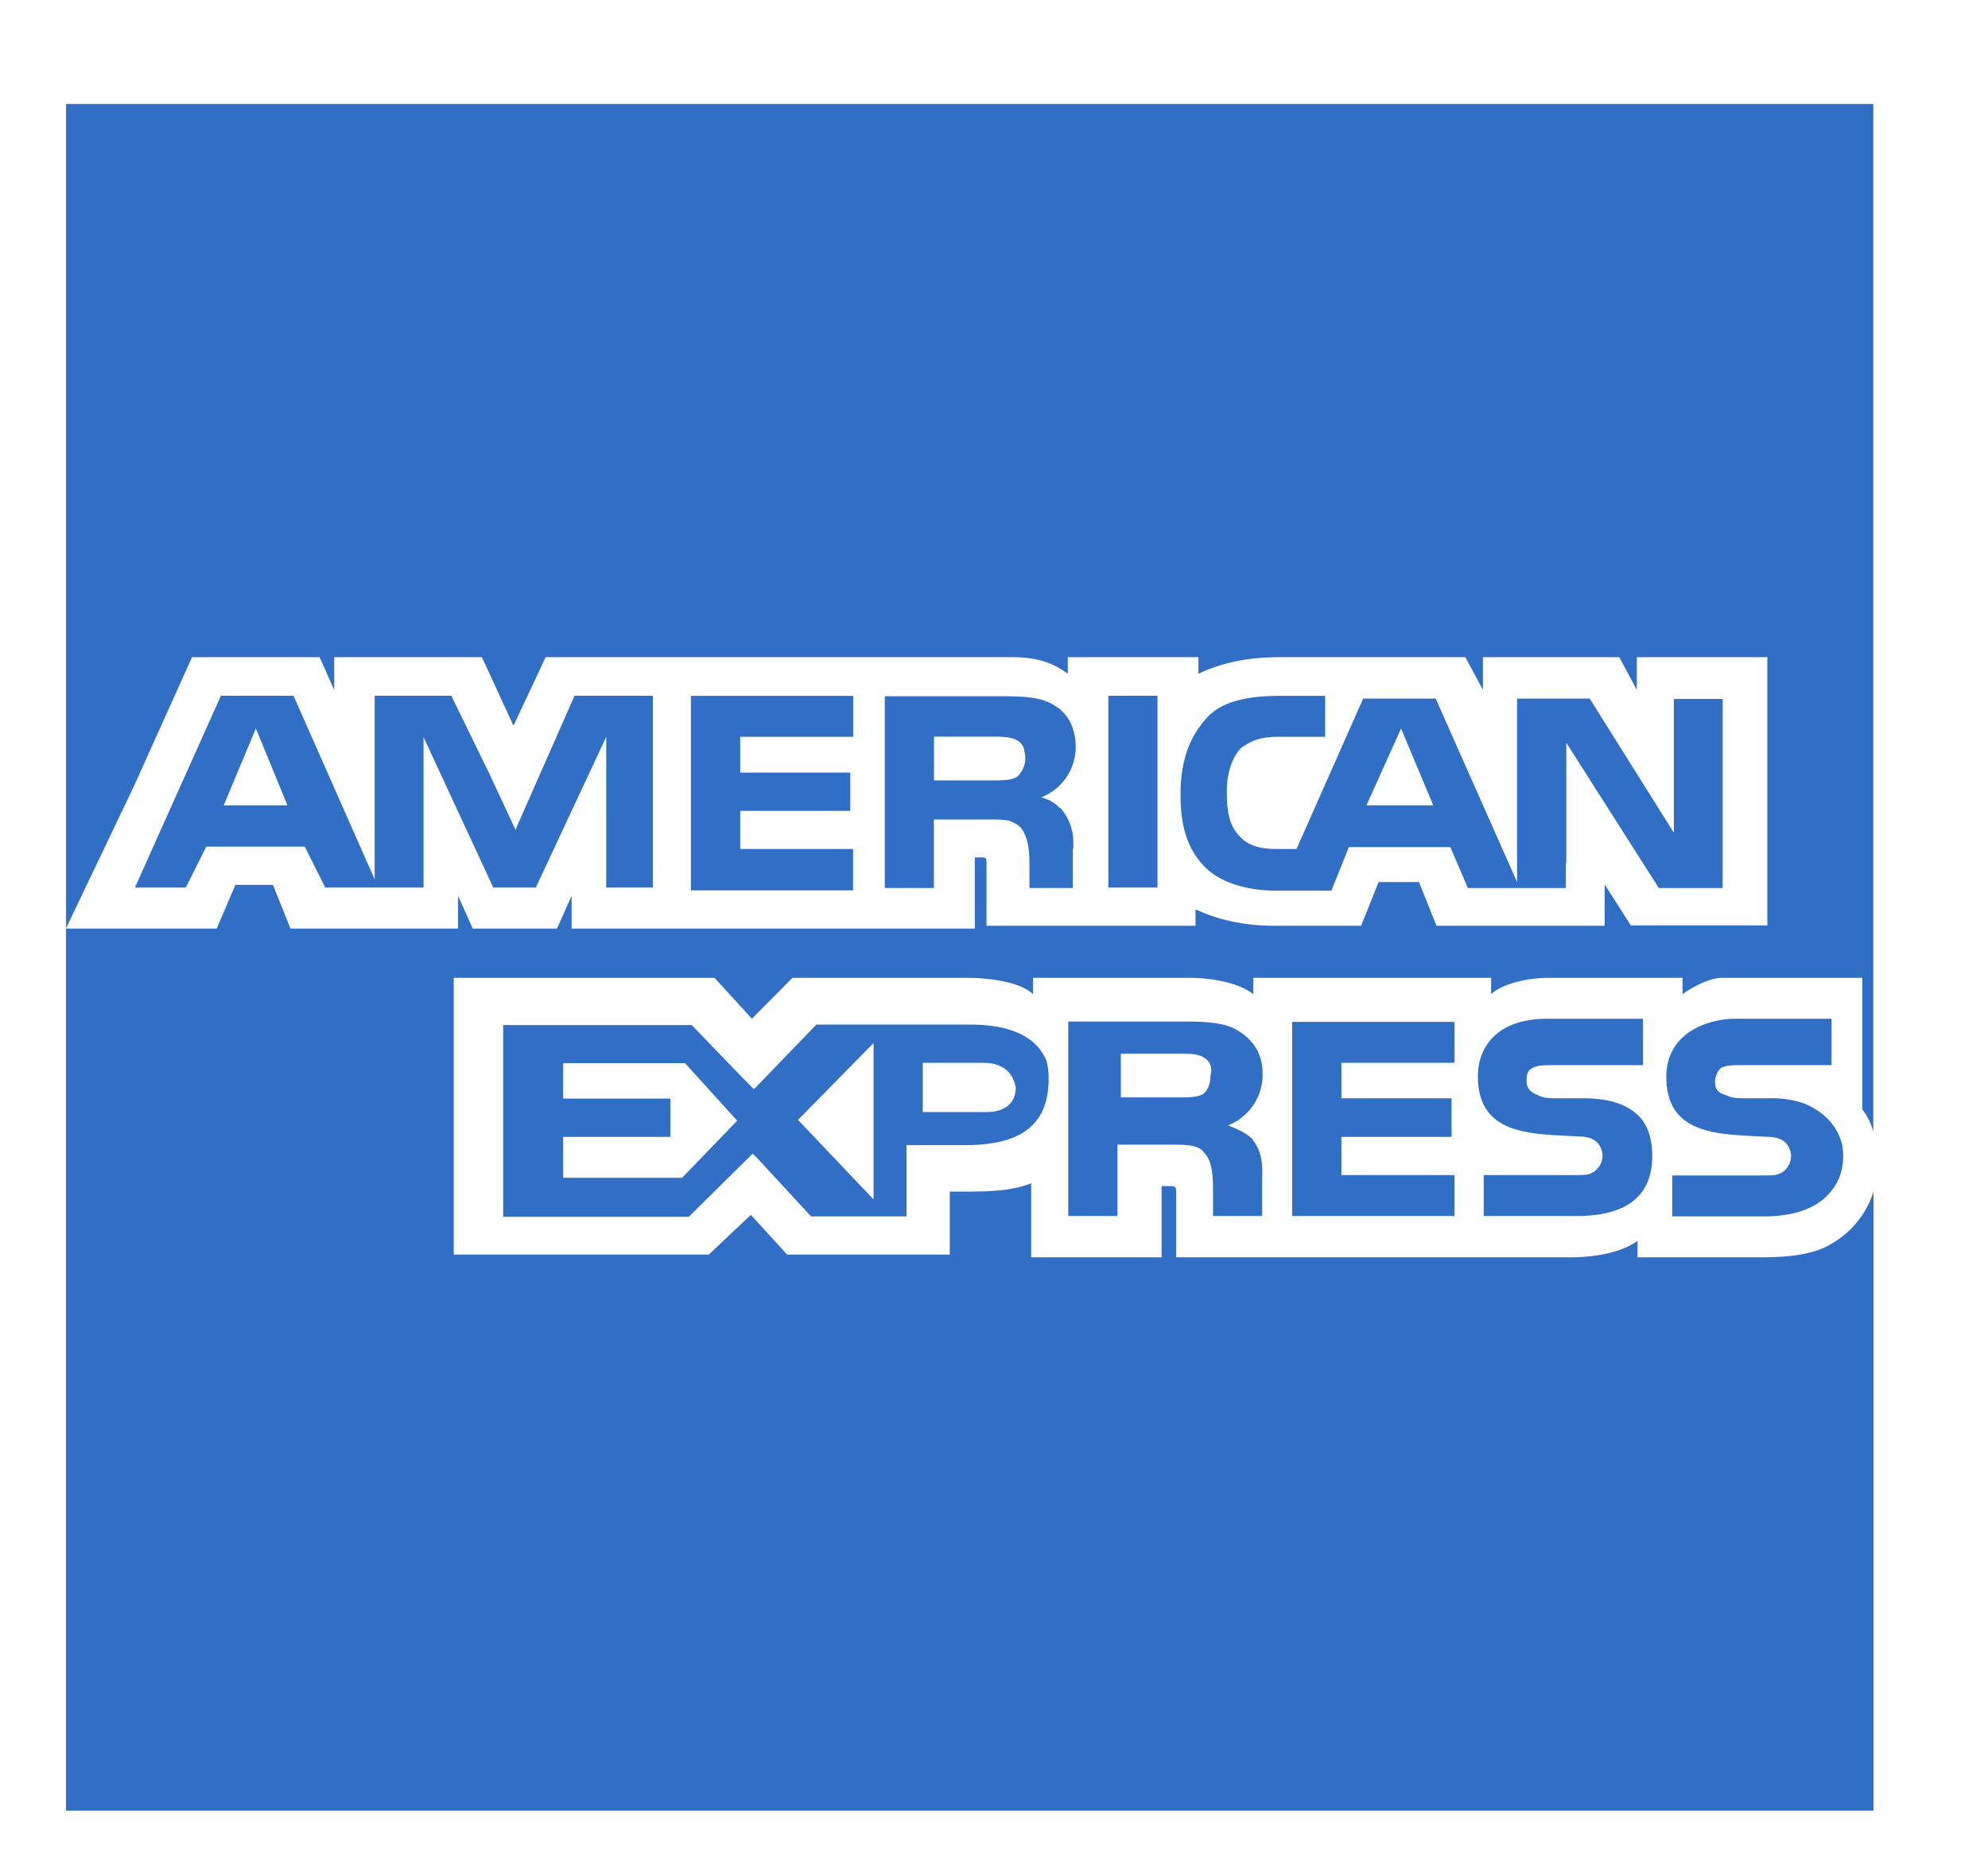 <svg xmlns="http://www.w3.org/2000/svg" width="17" height="16" fill="none">
  <path d="M9.898 5.95h-.42v1.64h.42V5.95ZM13.53 9.392h-.225c-.05 0-.1 0-.15-.024-.05-.023-.1-.047-.1-.118 0-.047 0-.094.05-.117.05-.024.1-.024.175-.024h.77v-.397h-.817c-.446 0-.595.256-.595.491 0 .516.47.492.866.516.075 0 .125.023.15.047.025.023.05.07.05.118a.175.175 0 0 1-.05.117c-.05.048-.1.048-.175.048h-.791v.35h.795c.42 0 .646-.165.646-.515 0-.165-.05-.28-.125-.35-.104-.095-.25-.142-.475-.142ZM15.405 9.429a.852.852 0 0 0-.264-.037h-.225c-.05 0-.1 0-.15-.024-.074-.023-.1-.047-.1-.118 0-.047.026-.094.05-.117.05-.024.1-.024.176-.024h.77v-.397h-.817a.762.762 0 0 0-.128.01c-.332.06-.468.26-.468.485 0 .515.471.491.867.515.075 0 .125.023.15.047.025.024.05.07.05.118a.175.175 0 0 1-.05.118c-.05.047-.1.047-.175.047H14.3v.35h.792c.25 0 .421-.07.52-.165.1-.094.15-.212.15-.35 0-.03-.003-.057-.006-.084-.054-.253-.279-.35-.35-.374ZM11.05 10.399h1.388v-.35h-.967v-.327h.942v-.33h-.942v-.303h.967v-.35H11.05v1.66ZM7.295 7.26H6.33v-.326h.941v-.327H6.33v-.306h.966v-.35H5.908v1.663h1.387V7.26ZM5.583 7.59V5.95h-.67l-.496 1.125-.007.024-.225-.482-.314-.643-.01-.024h-.657v1.57L2.51 5.95h-.621l-.735 1.64h.435l.175-.35h.842l.175.35h.841V6.304l.596 1.286h.364l.577-1.235.025-.054V7.59h.4Zm-3.67-.703.275-.657.27.657h-.545ZM14.314 5.974v1.148l-.72-1.148h-.621v1.569l-.696-1.569h-.62l-.57 1.286h-.175c-.125 0-.225-.023-.297-.094-.1-.094-.124-.212-.124-.397 0-.165.05-.303.124-.374.1-.07.175-.094.321-.094h.396v-.35h-.392c-.271 0-.496.047-.62.188-.175.189-.225.42-.225.657 0 .303.075.491.224.633.15.141.396.188.596.188h.47l.15-.373h.867l.15.35h.838v-.216l.004.004v-1.03l.791 1.242h.546V5.977h-.417v-.003Zm-2.629.913.296-.657.275.657h-.57ZM8.946 9.065c-.107-.246-.392-.303-.649-.303H6.981l-.52.539-.015.013-.093-.094-.438-.454H4.303v1.64H5.89l.546-.54.024.024v-.003l.475.515h.817v-.609h.495c.371 0 .72-.095.72-.563a.566.566 0 0 0-.02-.165Zm-3.113 1.007H4.816v-.35h.917v-.327h-.917v-.303h1.042l.446.492-.471.488Zm1.637.185-.646-.68.646-.657v1.337Zm.966-.747h-.545v-.421h.52c.15 0 .25.07.275.212 0 .138-.1.209-.25.209ZM10.726 9.766c-.025-.047-.1-.095-.225-.142a.466.466 0 0 0 .296-.444c0-.189-.1-.303-.224-.374-.125-.07-.3-.07-.496-.07h-.942v1.663h.421v-.61h.446c.15 0 .25 0 .296.071.075.07.075.236.075.327v.212h.42v-.327c.008-.141-.017-.236-.067-.306Zm-.375-.57c0 .071-.025.142-.075.166-.05.023-.124.023-.2.023h-.491v-.374h.495c.075 0 .15 0 .2.024.046.024.096.07.071.162ZM9.178 7.22v-.01a.438.438 0 0 0-.09-.276c-.006-.01-.013-.017-.024-.027H9.06a.32.32 0 0 0-.157-.088.463.463 0 0 0 .296-.431c-.003-.182-.075-.296-.196-.364-.125-.07-.274-.07-.496-.07h-.941v1.64h.42v-.586h.447c.117 0 .189 0 .224.023.025.01.05.024.072.047.074.095.074.236.074.327v.189h.371v-.327c.008-.02.004-.034.004-.047Zm-.45-.613c-.007.01-.01.017-.017.023l-.007.007c-.008.007-.015.01-.022.014-.05.023-.125.023-.2.023h-.495V6.3h.496c.074 0 .15 0 .2.024.031.014.063.04.074.08v.008c0 .006.004.013.004.02a.213.213 0 0 1-.032.175Z" fill="#306FC5"></path>
  <path d="M16.019 9.675V.889H.565v7.052l.01-.024.571-1.195.496-1.102h1.091l.125.28v-.28h1.263l.27.586.275-.586h3.995c.2 0 .346.048.47.142V5.62h1.117v.142c.2-.094.42-.142.695-.142h1.588l.15.28v-.28h1.166l.15.28v-.28h1.116v2.294h-1.167l-.224-.35v.353h-1.438l-.15-.374h-.345l-.15.374h-.745c-.296 0-.521-.07-.671-.141v.141H8.436v-.515c0-.07 0-.07-.05-.07h-.05v.609H4.888v-.28l-.125.28h-.72l-.126-.28v.28H2.484l-.15-.374h-.321l-.15.35-.01.024H.564v7.543h15.457V10.19a.783.783 0 0 1-.356.444c-.15.095-.371.118-.596.118h-1.066V10.611c-.125.094-.346.141-.571.141h-3.374v-.538c0-.071 0-.071-.075-.071h-.05V10.752H8.818v-.633c-.175.071-.396.071-.57.071h-.126V10.729H6.731l-.31-.34-.36.34H3.88V8.362h2.23l.32.35.347-.35h1.487c.15 0 .446.023.57.14v-.14h1.338c.125 0 .396.023.546.14v-.14h2.033v.14c.1-.093.32-.14.495-.14h1.142v.14s.189-.14.342-.14h1.195v1.124a.558.558 0 0 1 .093.189Z" fill="#306FC5"></path>
</svg>